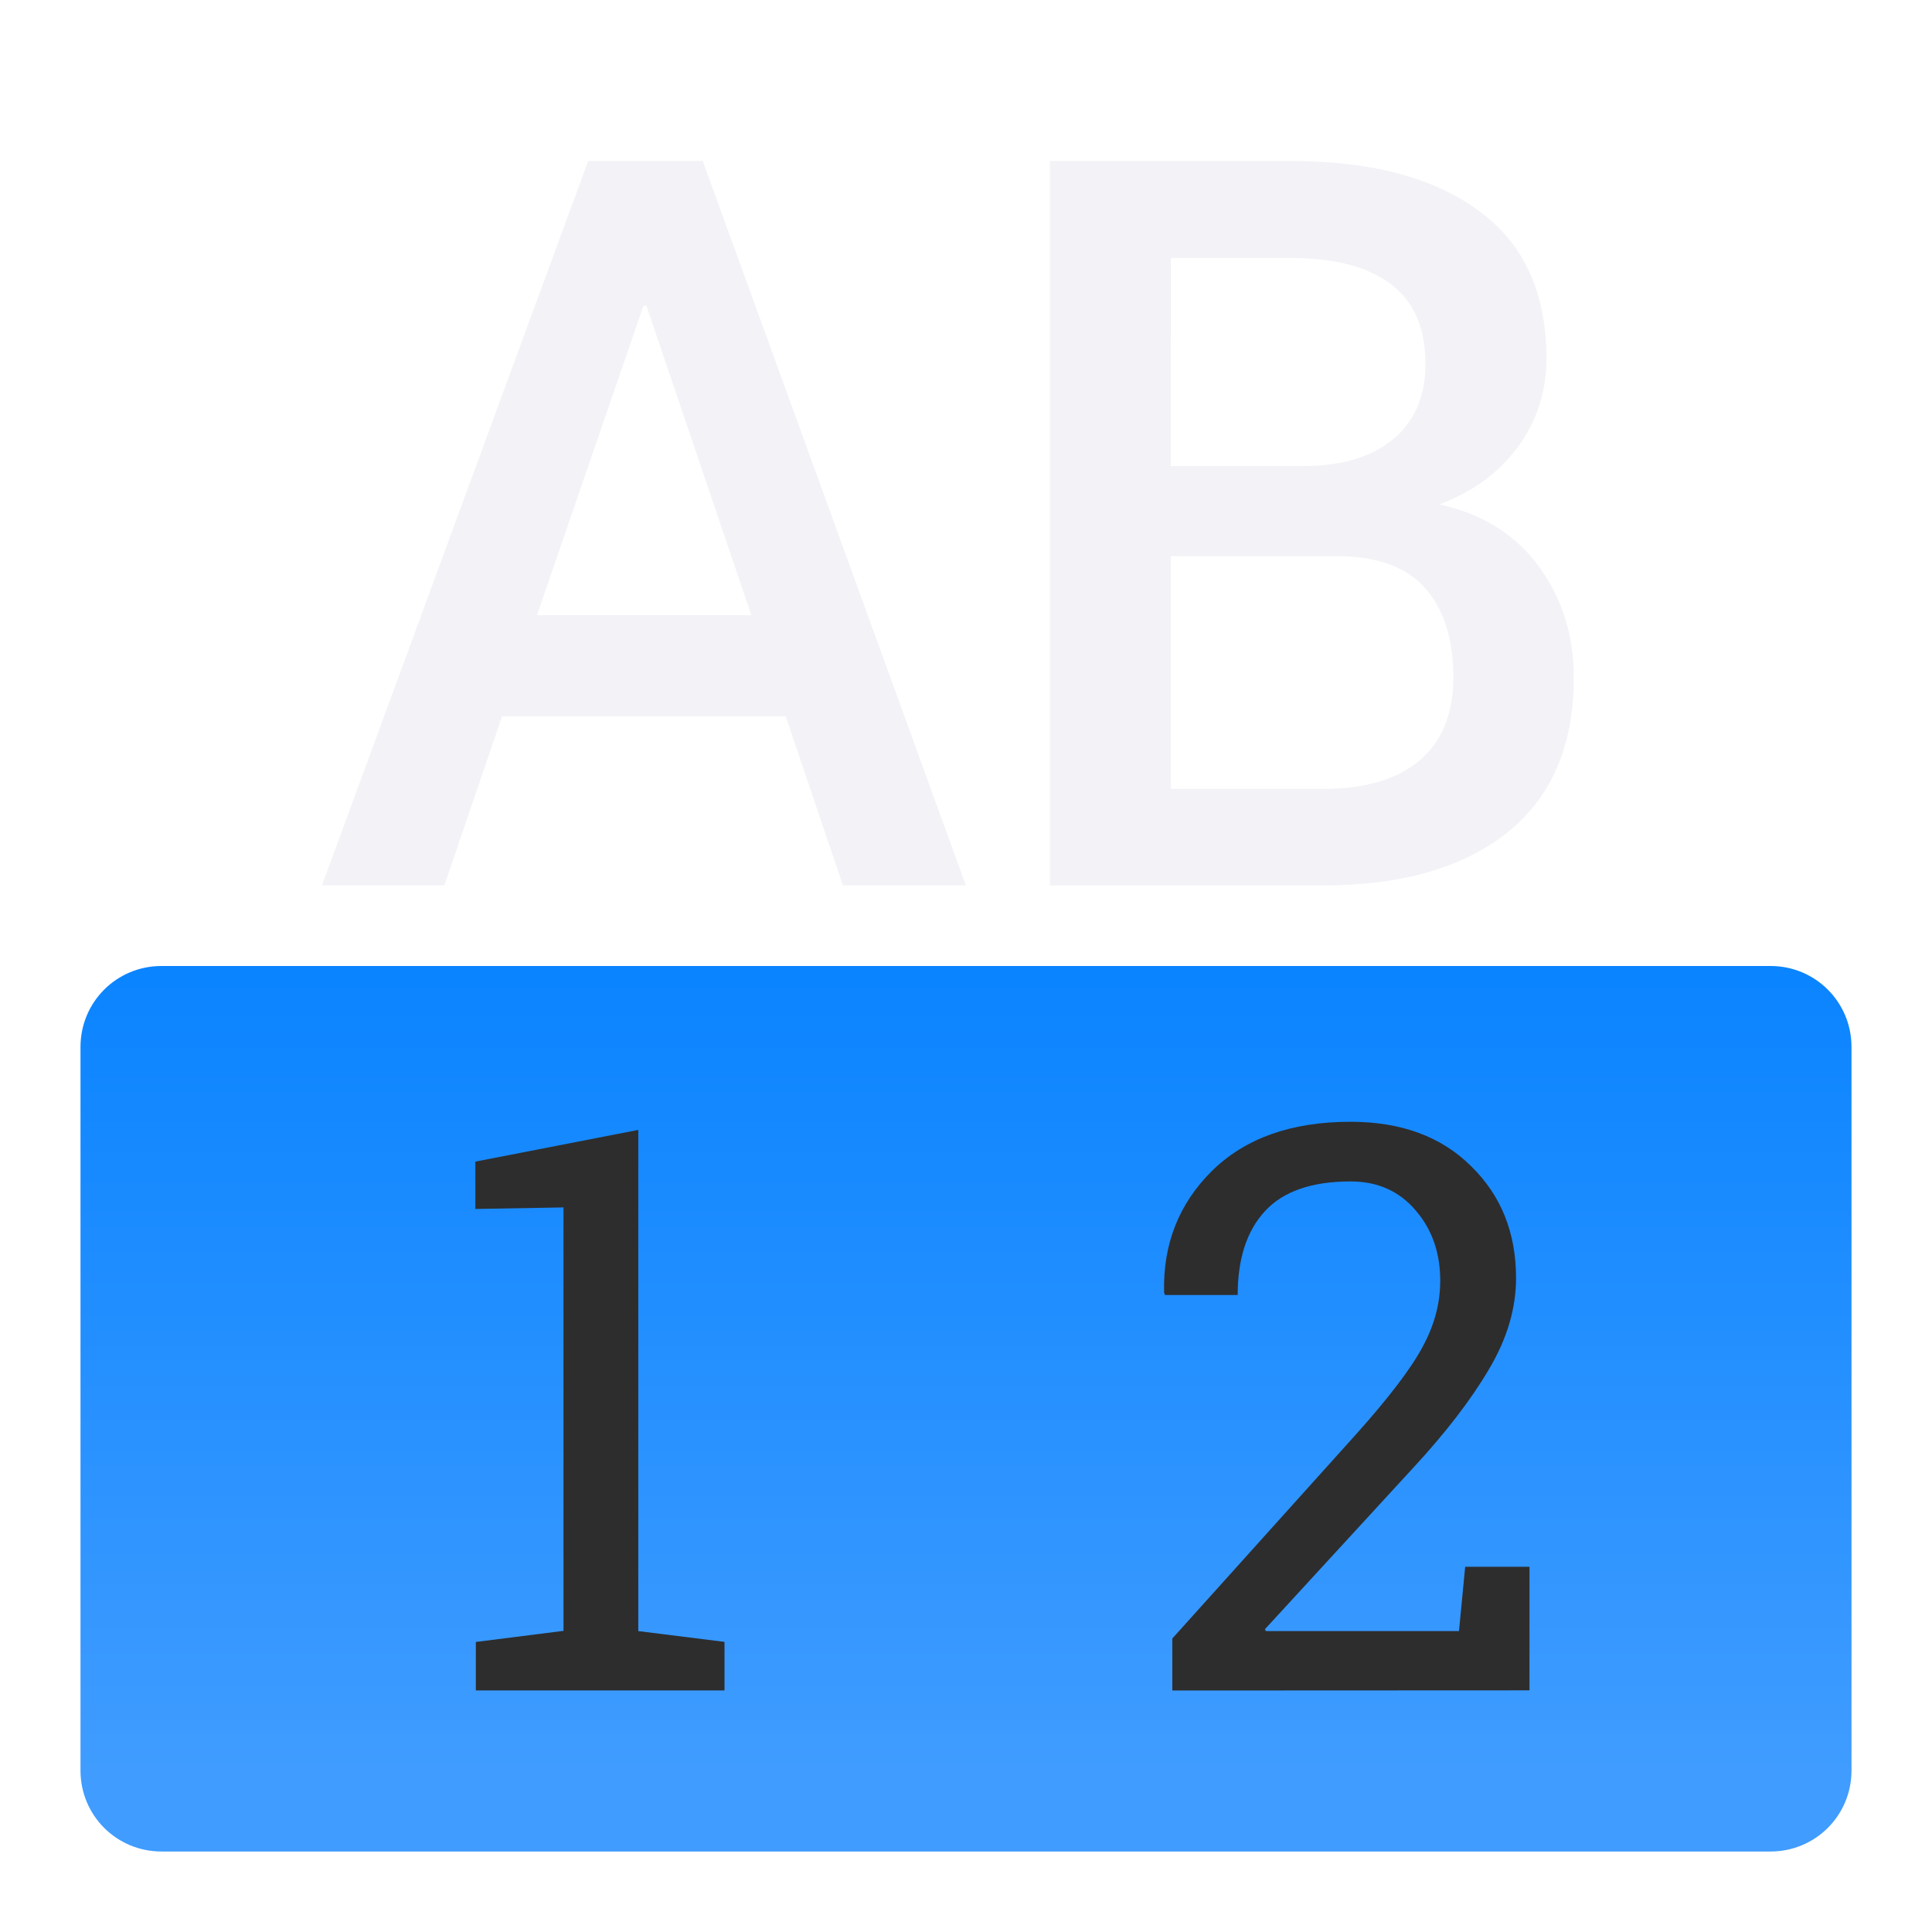 <svg viewBox="0 0 24 24" xmlns="http://www.w3.org/2000/svg" xmlns:xlink="http://www.w3.org/1999/xlink"><linearGradient id="a" gradientUnits="userSpaceOnUse" x1="12" x2="12" y1="22" y2="12"><stop offset="0" stop-color="#409cff"/><stop offset="1" stop-color="#0a84ff"/></linearGradient><path d="m9.76 8.897h-3.523l-.717 2.101h-1.52l3.307-8.999h1.422l3.269 8.999h-1.527zm-3.09-1.255h2.664l-1.304-3.844h-.037z" fill="#f2f2f7"/><path d="m13.042 10.999v-8.999h2.991q1.496 0 2.336.618.841.612.841 1.836 0 .612-.352 1.094-.352.482-.977.717.803.179 1.236.773.433.593.433 1.378 0 1.267-.828 1.928-.828.655-2.287.655zm1.502-4.091v2.892h1.891q.779 0 1.199-.352.42-.358.42-1.032 0-.717-.352-1.112-.352-.396-1.1-.396zm0-1.119h1.656q.698 0 1.1-.328.408-.334.408-.939 0-.667-.426-.989-.426-.328-1.248-.328h-1.489z" fill="#f2f2f7"/><path d="m2.006 12c-.558 0-1.006.448-1.006 1.006v8.988c0 .558.448 1.006 1.006 1.006h19.988c.558 0 1.006-.448 1.006-1.006v-8.988c0-.558-.448-1.006-1.006-1.006z" fill="url(#a)"/><g fill="#2d2d2d"><path d="m5.911 20.397 1.089-.138v-5.26l-1.095.019v-.588l2.024-.394v6.226l1.071.134v.603h-3.089z"/><path d="m14.563 21v-.646l2.281-2.535c.408-.456.684-.818.827-1.086.147-.268.22-.542.22-.823 0-.348-.102-.639-.306-.875-.204-.239-.473-.359-.808-.359-.481 0-.835.123-1.062.368s-.34.593-.34 1.043h-.904l-.01-.029c-.016-.599.182-1.103.593-1.511.414-.408.988-.612 1.722-.612.628 0 1.127.183 1.497.55.373.363.56.827.56 1.392 0 .379-.113.759-.34 1.138-.223.379-.539.789-.947 1.229l-1.832 1.994.01.024h2.4l.077-.799h.799v1.535z"/></g></svg>